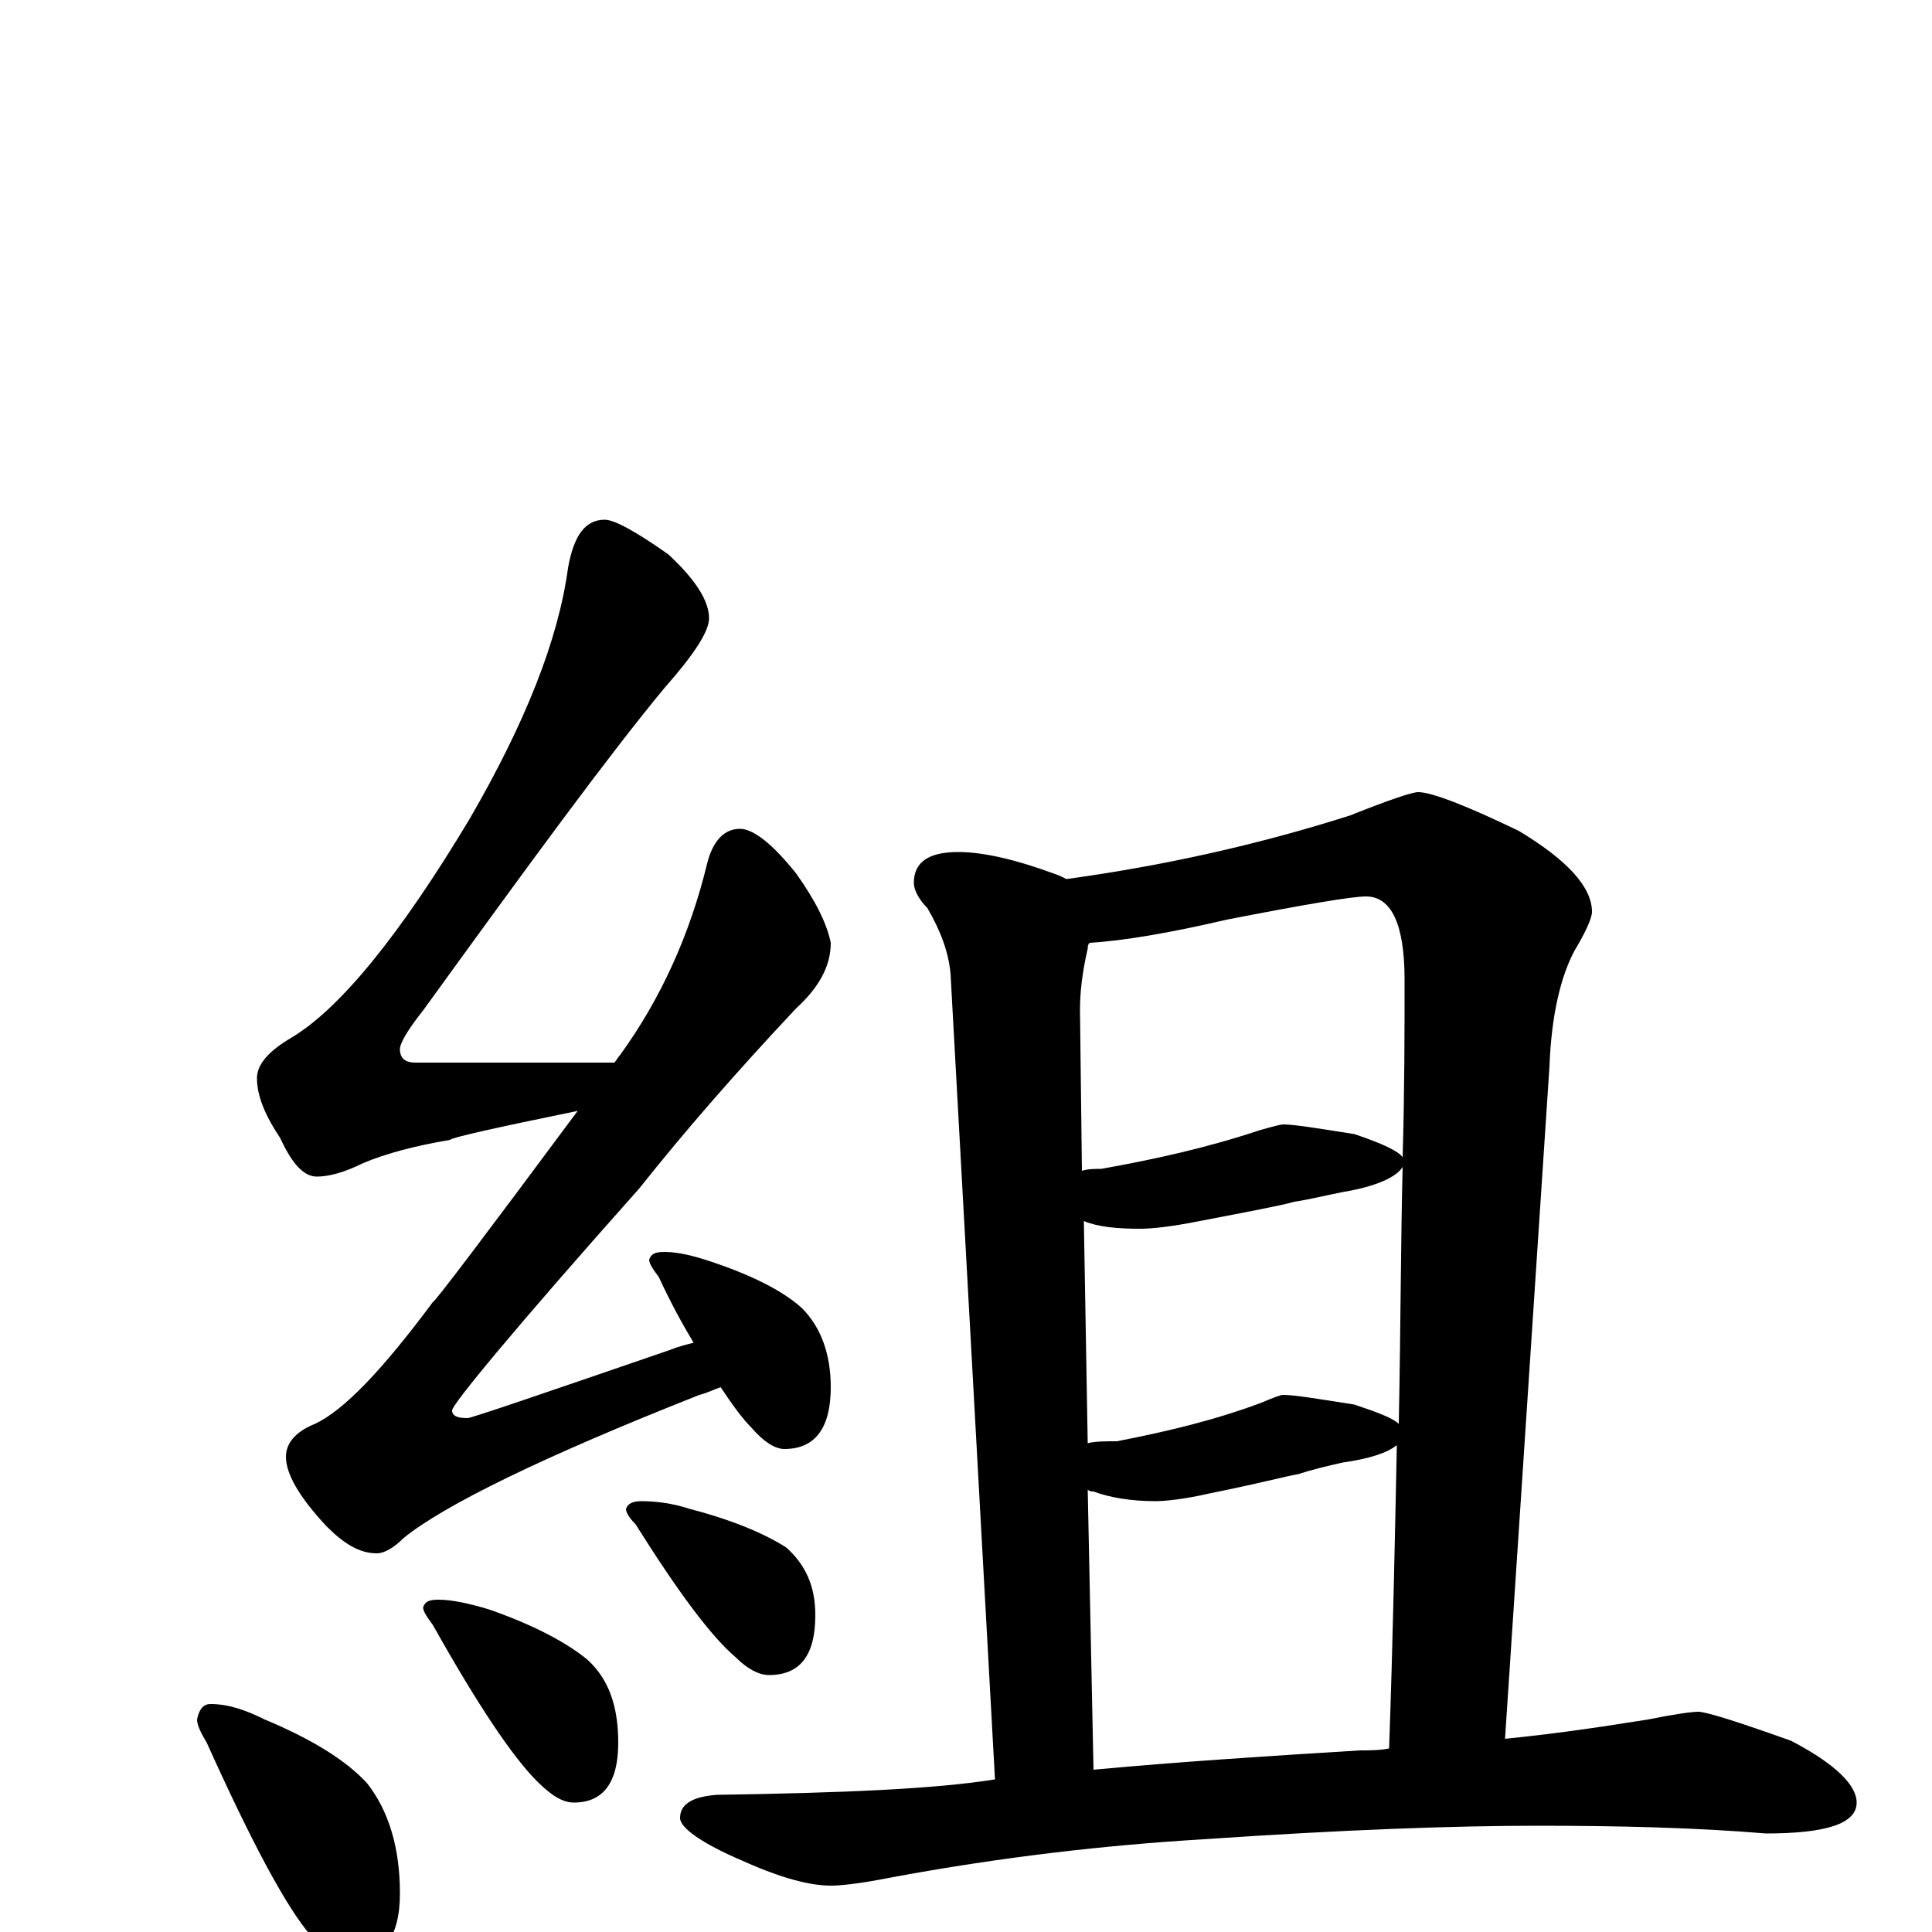 <?xml version="1.0" encoding="utf-8" ?>
<!DOCTYPE svg PUBLIC "-//W3C//DTD SVG 1.1//EN" "http://www.w3.org/Graphics/SVG/1.1/DTD/svg11.dtd">
<svg version="1.1" id="Layer_1" xmlns="http://www.w3.org/2000/svg" xmlns:xlink="http://www.w3.org/1999/xlink" x="0px" y="145px" width="1000px" height="1000px" viewBox="0 0 1000 1000" enable-background="new 0 0 1000 1000" xml:space="preserve">
<g id="Layer_1">
<path id="glyph" transform="matrix(1 0 0 -1 0 1000)" d="M313,731C318,731 329,725 346,713C360,700 367,689 367,680C367,673 359,661 344,644C315,609 274,553 219,477C211,467 207,460 207,457C207,452 210,450 215,450l103,0C319,451 320,453 321,454C342,483 357,516 366,553C369,565 375,571 383,571C390,571 400,563 412,548C422,534 428,522 430,512C430,500 424,489 412,478C381,445 354,414 331,385C266,312 234,273 234,270C234,267 237,266 242,266C244,266 279,278 346,301C351,303 355,304 359,305C353,315 347,326 341,339C338,343 336,346 336,348C337,351 339,352 344,352C351,352 359,350 368,347C389,340 405,332 415,323C425,313 430,299 430,282C430,261 422,250 406,250C401,250 395,254 389,261C384,266 379,273 373,282C370,281 366,279 362,278C281,246 230,221 209,204C204,199 199,196 195,196C186,196 178,201 169,210C155,225 148,237 148,246C148,253 153,259 163,263C178,270 198,291 224,326C225,326 250,359 299,425C255,416 233,411 233,410C215,407 200,403 188,398C178,393 170,391 164,391C157,391 151,398 145,411C137,423 133,433 133,442C133,449 139,456 151,463C176,478 207,516 243,576C272,626 289,669 294,706C297,723 303,731 313,731M109,118C118,118 127,115 137,110C161,100 179,89 190,77C201,63 207,44 207,20C207,-3 198,-15 180,-15C173,-15 167,-11 161,-2C148,13 130,47 107,98C104,103 102,107 102,110C103,115 105,118 109,118M227,172C234,172 243,170 253,167C276,159 293,150 304,141C315,131 320,117 320,98C320,77 312,67 297,67C291,67 285,71 278,78C265,91 247,118 224,159C221,163 219,166 219,168C220,171 222,172 227,172M332,223C339,223 348,222 357,219C380,213 396,206 407,199C417,190 422,179 422,164C422,143 414,133 398,133C393,133 387,136 381,142C368,153 351,176 329,211C326,214 324,217 324,219C325,222 328,223 332,223M496,559C509,559 526,555 545,548C548,547 550,546 552,545C603,552 652,563 699,578C719,586 731,590 734,590C741,590 759,583 786,570C811,555 824,541 824,528C824,525 821,518 815,508C808,495 803,475 802,448l-23,-348C809,103 834,107 853,110C868,113 876,114 879,114C883,114 899,109 927,99C950,87 961,76 961,67C961,56 945,51 914,51C878,54 839,55 796,55C753,55 696,53 623,48C573,45 519,39 460,28C445,25 435,24 430,24C419,24 404,28 384,37C363,46 352,54 352,59C352,66 358,70 371,71C436,72 484,74 515,79l-23,417C491,507 487,518 480,530C475,535 473,540 473,543C473,554 481,559 496,559M566,84C609,88 655,91 704,94C709,94 714,94 719,95C721,152 722,204 723,252C718,248 709,245 695,243C686,241 678,239 672,237C666,236 651,232 626,227C613,224 603,223 598,223C585,223 574,225 566,228C565,228 564,228 563,229M563,253C567,254 572,254 578,254C604,259 629,265 653,274C660,277 663,278 664,278C670,278 682,276 701,273C713,269 721,266 724,263C725,312 725,356 726,396C723,391 713,386 695,383C685,381 677,379 670,378C663,376 647,373 621,368C606,365 596,364 590,364C578,364 568,365 561,368M560,394C563,395 567,395 570,395C598,400 625,406 652,415C659,417 663,418 664,418C670,418 682,416 701,413C716,408 724,404 726,401C727,435 727,466 727,493C727,522 720,536 707,536C700,536 676,532 635,524C605,517 581,513 564,512C563,511 563,510 563,509C560,496 559,486 559,477z"/>
</g>
</svg>
